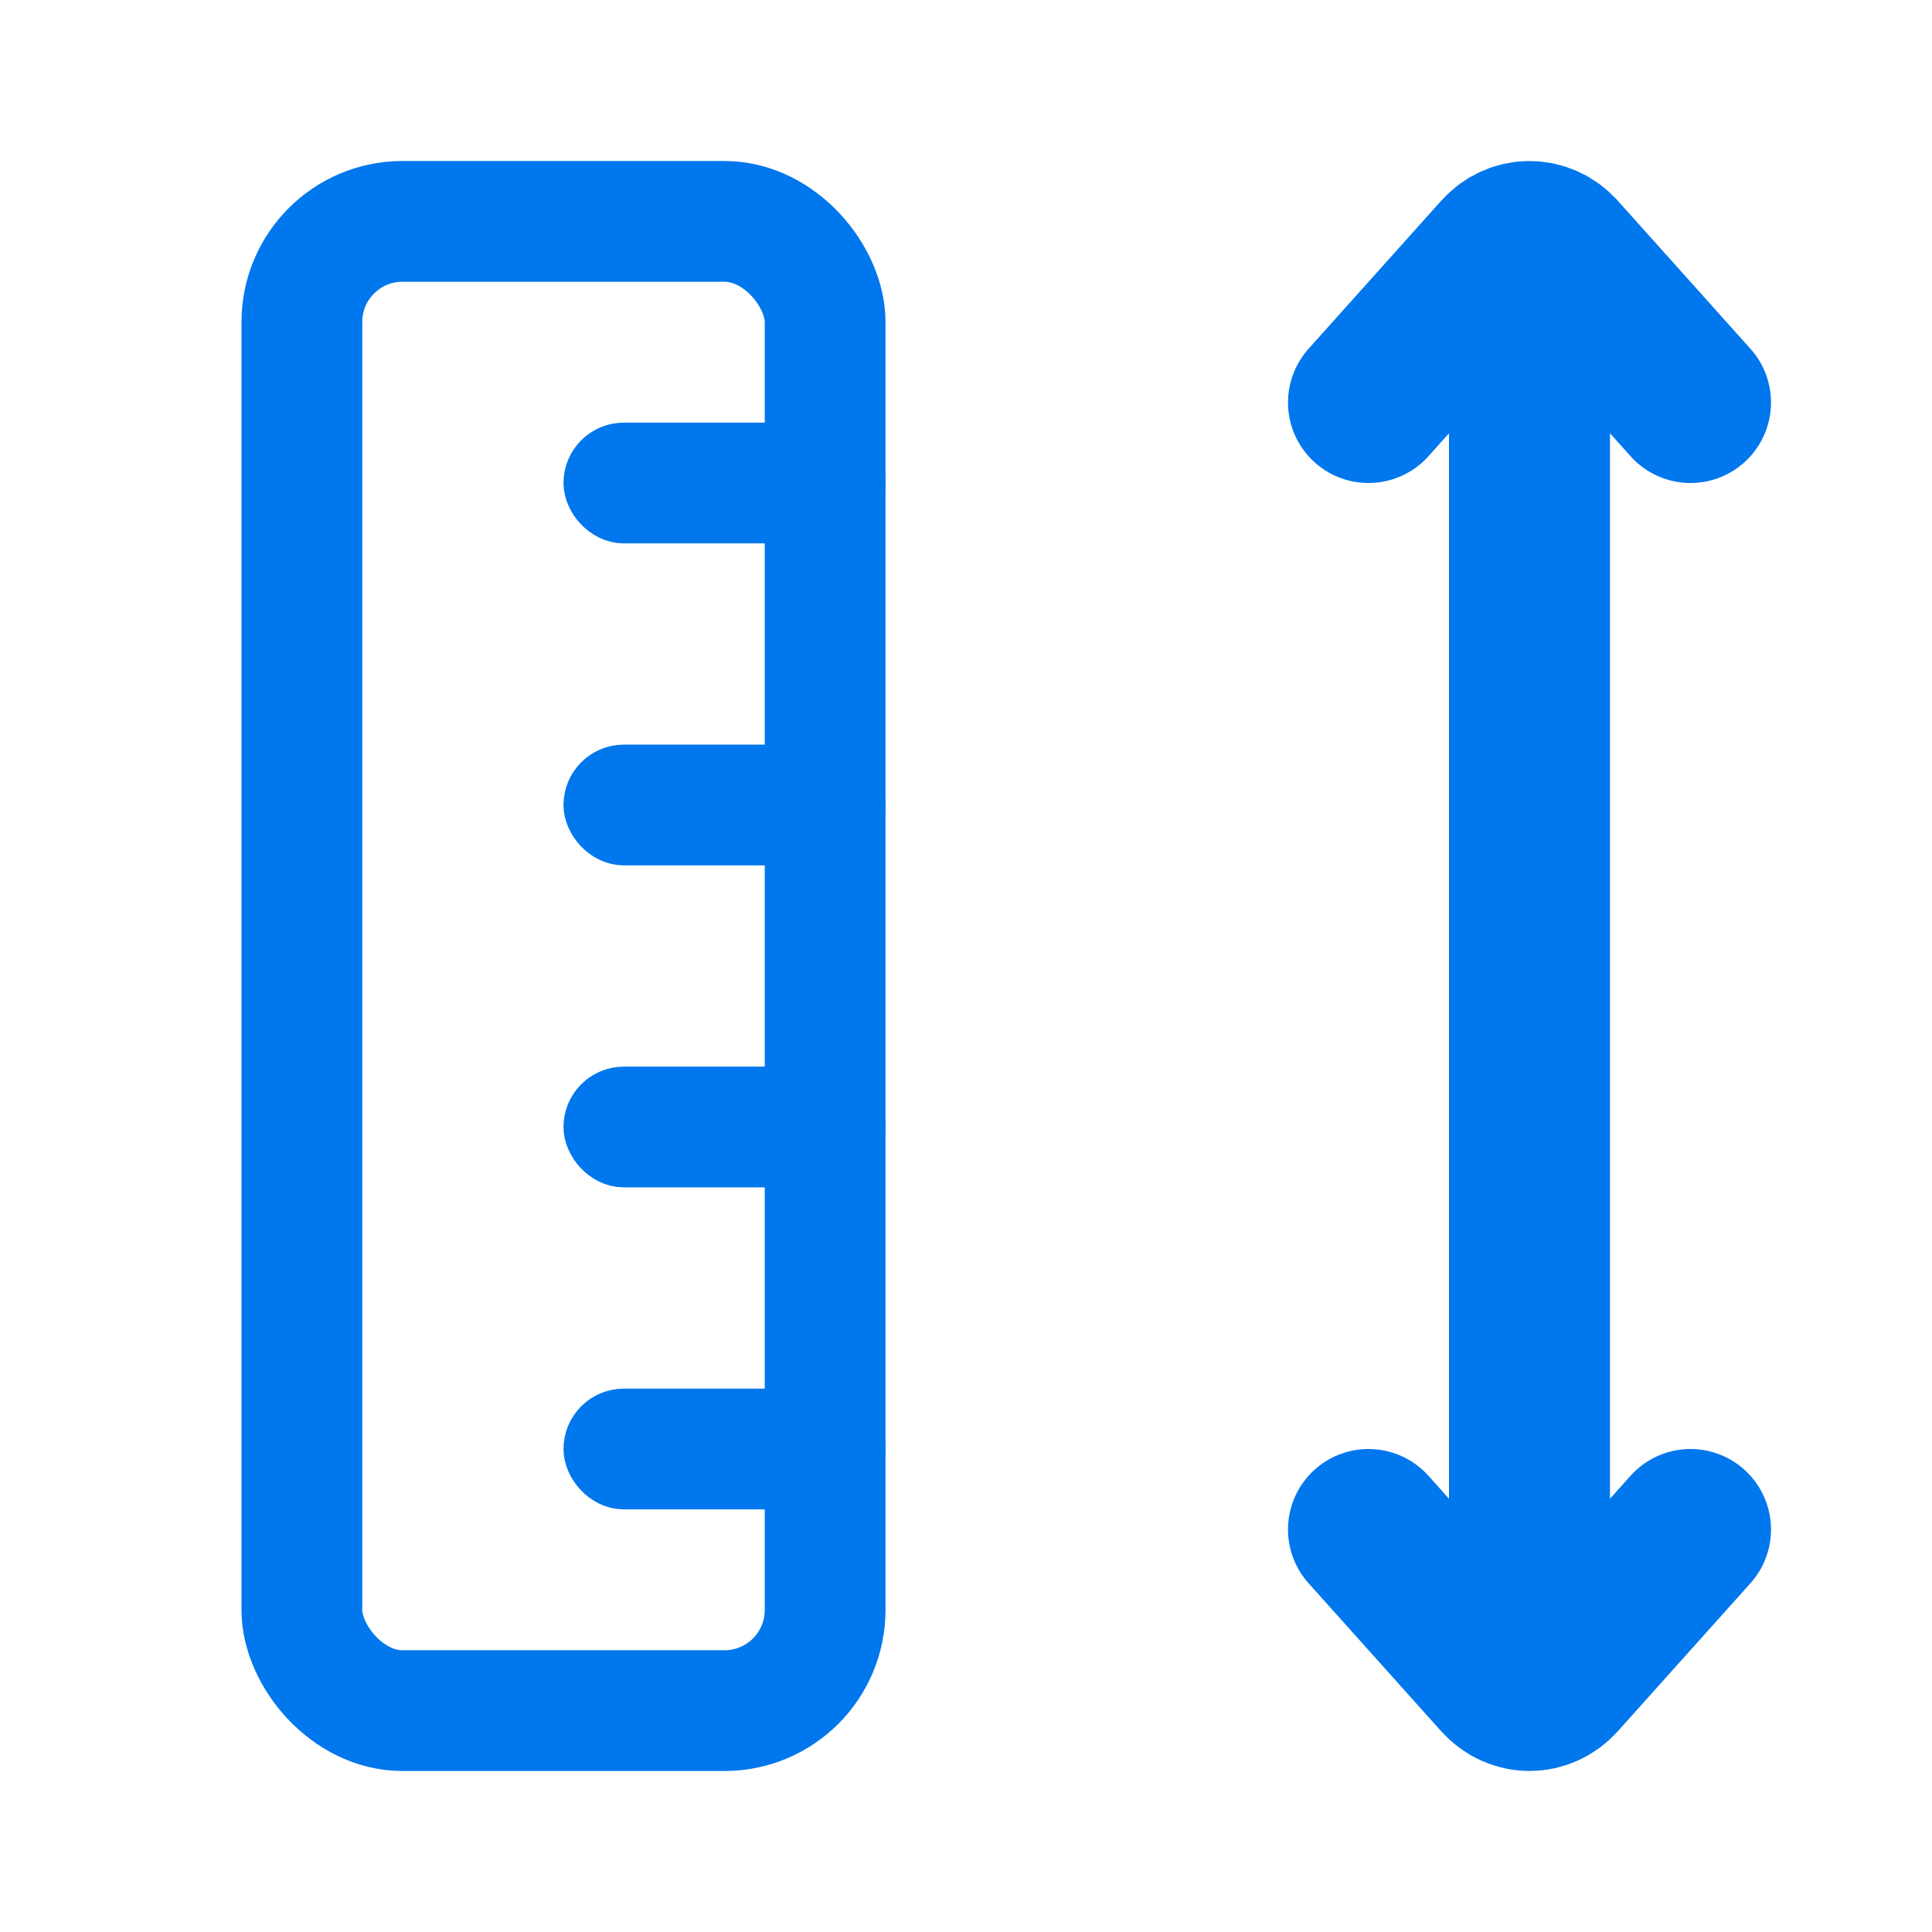 <svg width="24" height="24" viewBox="0 0 24 24" fill="none" xmlns="http://www.w3.org/2000/svg">
    <rect x="3.75" y="2.75" width="6.5" height="18.5" rx="1.25" stroke="#0077ED" stroke-width="1.5"/>
    <rect x="7.375" y="5.625" width="3.25" height="0.75" rx="0.375" fill="black" stroke="#0077ED" stroke-width="0.75"/>
    <rect x="7.375" y="13.625" width="3.25" height="0.75" rx="0.375" fill="black" stroke="#0077ED" stroke-width="0.75"/>
    <rect x="7.375" y="9.625" width="3.25" height="0.75" rx="0.375" fill="black" stroke="#0077ED" stroke-width="0.75"/>
    <rect x="19.5" y="4.5" width="15" height="1" transform="rotate(90 19.5 4.5)" fill="black" stroke="#0077ED"/>
    <rect x="7.375" y="17.625" width="3.25" height="0.75" rx="0.375" fill="black" stroke="#0077ED" stroke-width="0.75"/>
    <path d="M21 5L19.354 3.163C19.159 2.946 18.841 2.946 18.646 3.163L17 5" stroke="#0077ED" stroke-width="2" stroke-miterlimit="10" stroke-linecap="round" stroke-linejoin="round"/>
    <path d="M21 19L19.354 20.837C19.159 21.054 18.841 21.054 18.646 20.837L17 19" stroke="#0077ED" stroke-width="2" stroke-miterlimit="10" stroke-linecap="round" stroke-linejoin="round"/>
</svg>
